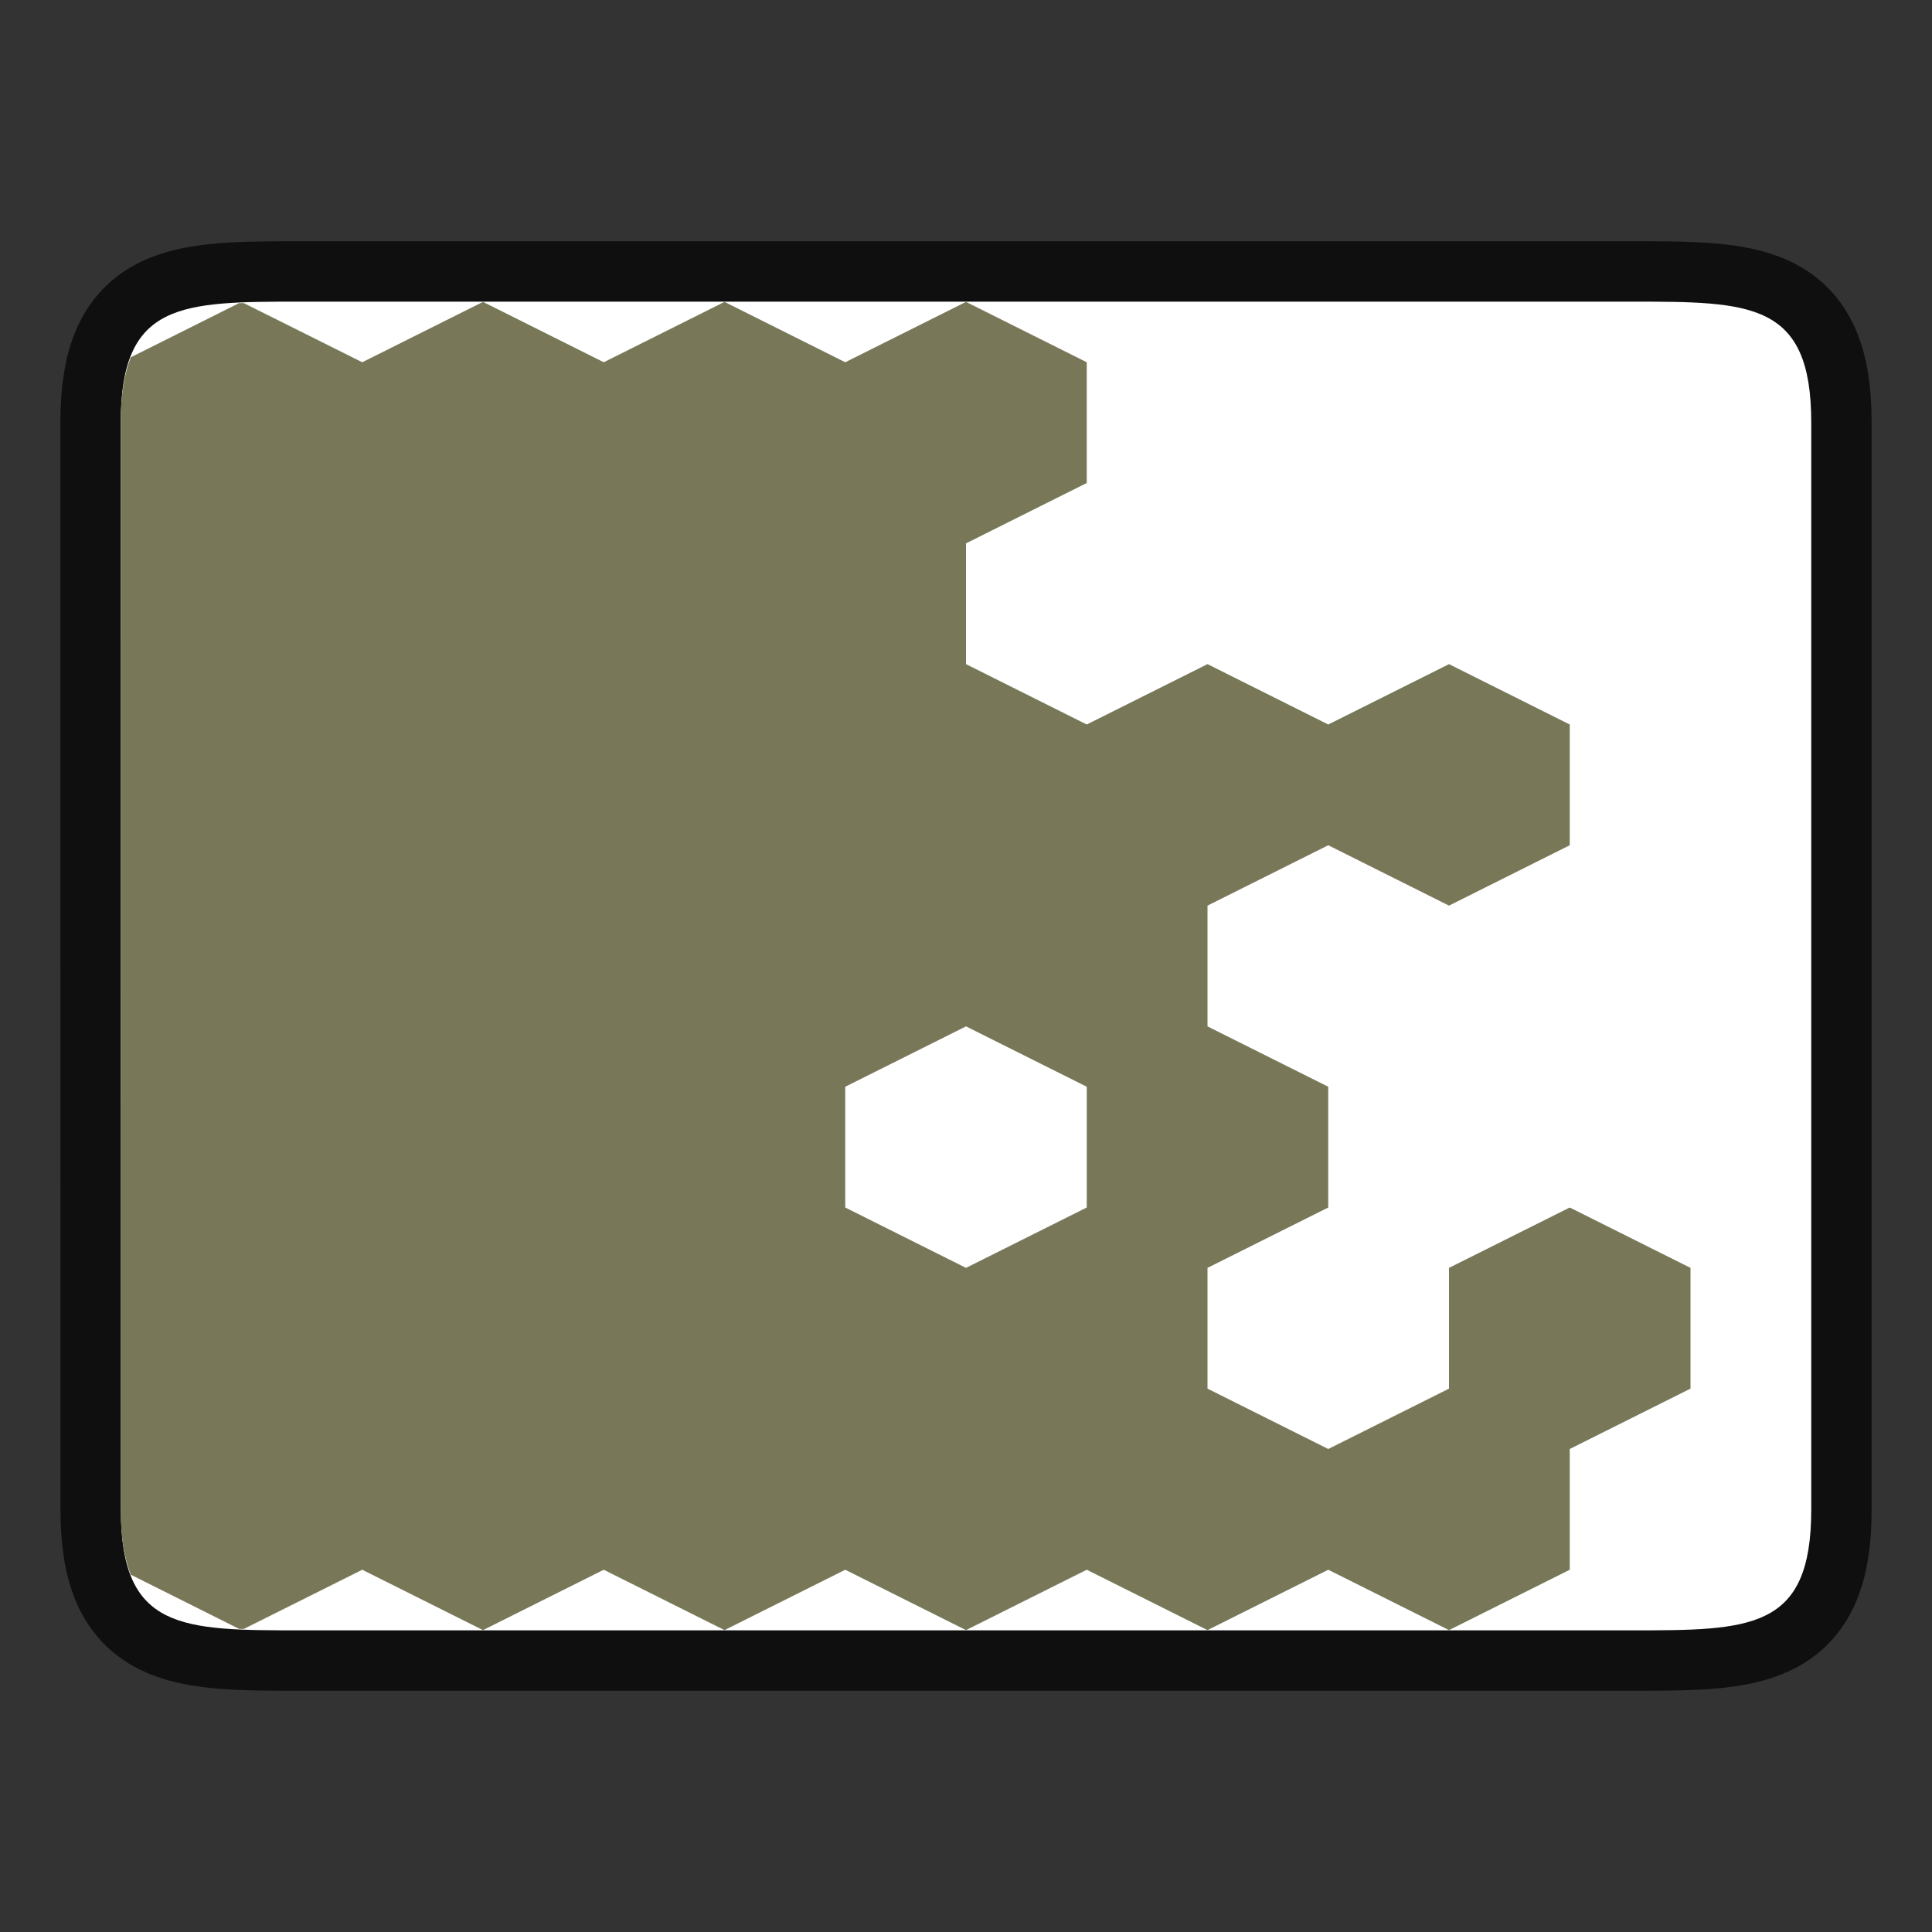 <svg xmlns="http://www.w3.org/2000/svg" height="32" width="32"><rect width="100%" height="100%" fill="#333333" stroke="none"/><path style="opacity:.7;fill:#000;stroke:#000;stroke-width:2;stroke-linecap:butt;stroke-linejoin:miter;stroke-miterlimit:4;stroke-dasharray:none;stroke-opacity:1" d="M2 6.996c0-2 1-2 3.001-2h22c1.998 0 2.999 0 2.999 2v18.008c0 2-1 2-3 2H5.002c-1.998 0-3 0-3-2z"/><path style="fill:#fff;stroke:none;stroke-width:1px;stroke-linecap:butt;stroke-linejoin:miter;stroke-opacity:1" d="M2 6.996c0-2 1-2 3.001-2h22c1.998 0 2.999 0 2.999 2v18.008c0 2-1 2-3 2H5.002c-1.998 0-3 0-3-2z"/><path style="fill:#787859;fill-rule:evenodd" d="M8 5 6 6l-1.963-.98-.078.001-1.793.897C2.06 6.191 2 6.535 2 6.996v18.008c0 .46.06.805.166 1.078l1.793.897.08.001L6 26l2 1 2-1 2 1 2-1 2 1 2-1 2 1 2-1 2 1 2-1v-2l2-1v-2l-2-1-2 1v2l-2 1-2-1v-2l2-1v-2l-2-1v-2l2-1 2 1 2-1v-2l-2-1-2 1-2-1-2 1-2-1V9l2-1V6l-2-1-2 1-2-1-2 1-2-1zm8 12 2 1v2l-2 1-2-1v-2l2-1z"/></svg>